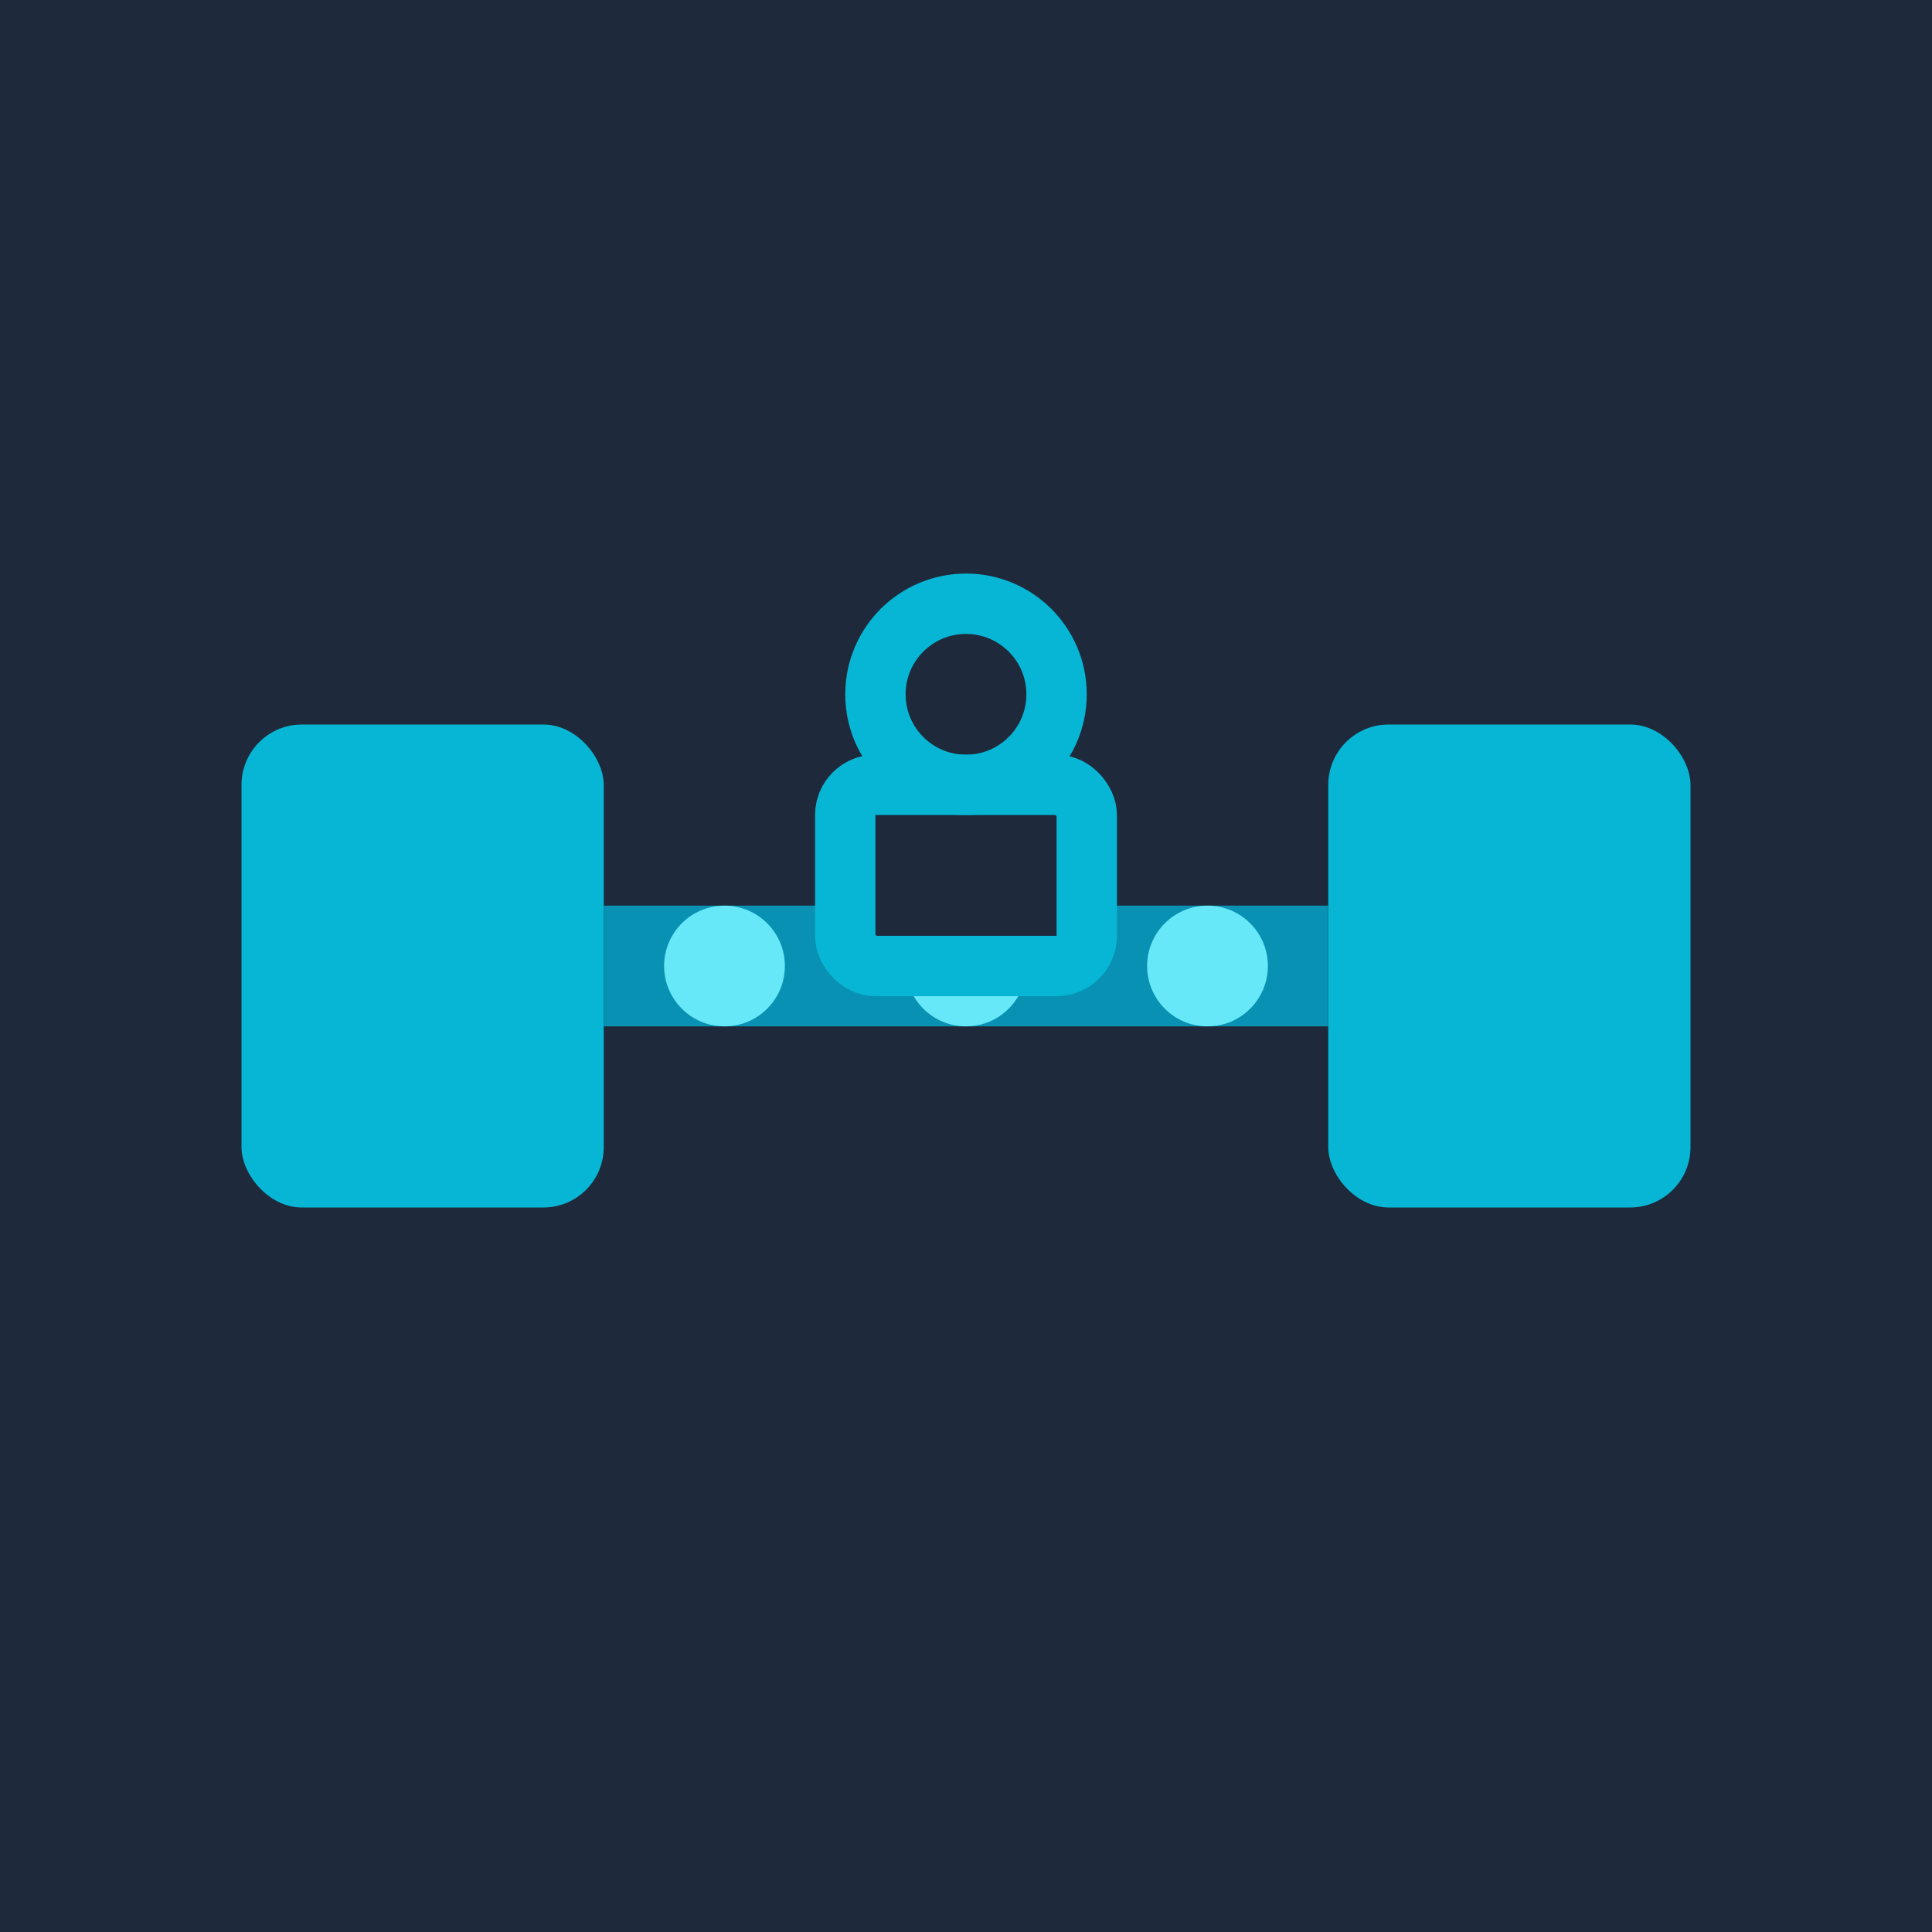 <svg xmlns="http://www.w3.org/2000/svg" viewBox="0 0 32 32" fill="none">
  <rect width="32" height="32" fill="#1e293b"/>
  
  <!-- Left data node -->
  <rect x="4" y="12" width="6" height="8" rx="1" fill="#06b6d4"/>
  
  <!-- Right data node -->
  <rect x="22" y="12" width="6" height="8" rx="1" fill="#06b6d4"/>
  
  <!-- Bridge/Connection -->
  <rect x="10" y="15" width="12" height="2" fill="#0891b2"/>
  
  <!-- Data flow dots -->
  <circle cx="12" cy="16" r="1" fill="#67e8f9"/>
  <circle cx="16" cy="16" r="1" fill="#67e8f9"/>
  <circle cx="20" cy="16" r="1" fill="#67e8f9"/>
  
  <!-- Security lock -->
  <rect x="14" y="13" width="4" height="3" rx="0.5" fill="#1e293b" stroke="#06b6d4" stroke-width="1"/>
  <circle cx="16" cy="11.5" r="1.5" fill="none" stroke="#06b6d4" stroke-width="1"/>
</svg> 